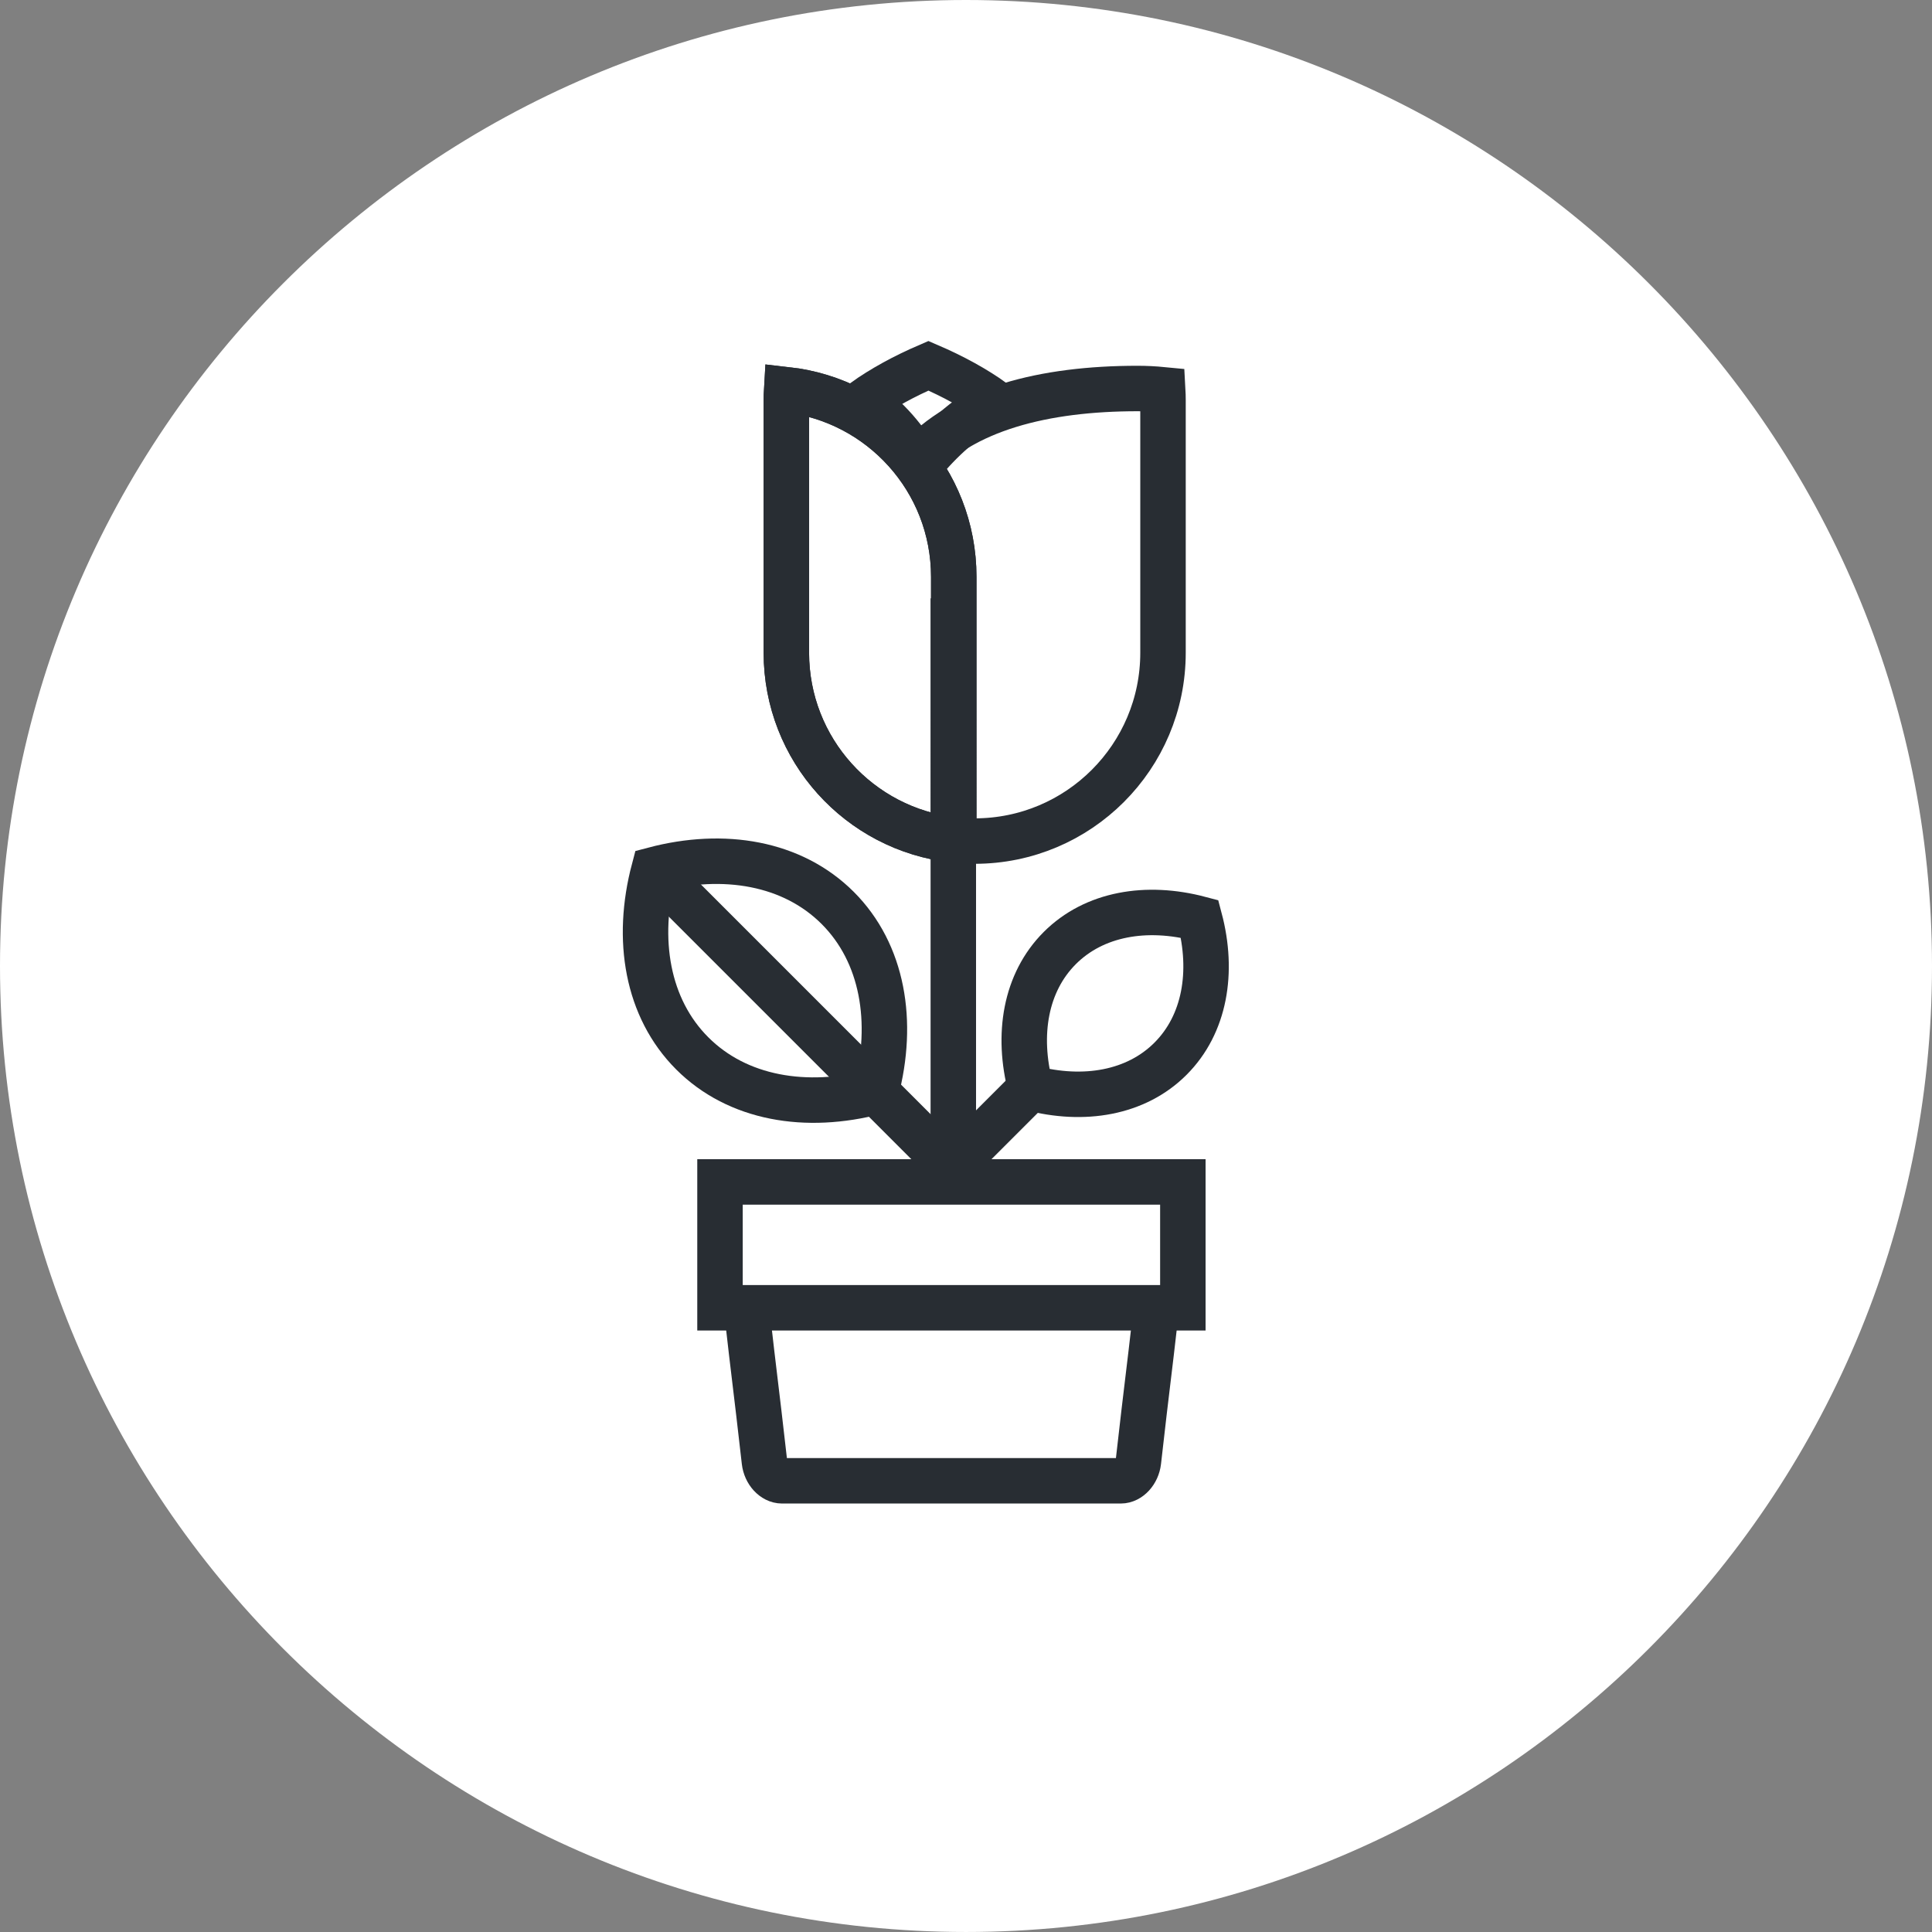 <?xml version="1.0" encoding="utf-8"?>
<!-- Generator: Adobe Illustrator 16.0.0, SVG Export Plug-In . SVG Version: 6.00 Build 0)  -->
<!DOCTYPE svg PUBLIC "-//W3C//DTD SVG 1.1//EN" "http://www.w3.org/Graphics/SVG/1.1/DTD/svg11.dtd">
<svg version="1.1" xmlns="http://www.w3.org/2000/svg" xmlns:xlink="http://www.w3.org/1999/xlink" x="0px" y="0px" width="170px"
	 height="169.999px" viewBox="0 0 170 169.999" enable-background="new 0 0 170 169.999" xml:space="preserve">
<rect x="0" y="0" width="170" height="169.999" fill="#808080" stroke="none"/>
<g id="Background">
</g>
<g id="Circle">
	<g>
		<path fill="#FFFFFF" d="M85,169.999c-46.869,0-85-38.131-85-84.999C0,38.131,38.131,0,85,0s85,38.131,85,85
			C170,131.868,131.869,169.999,85,169.999z"/>
	</g>
</g>
<g id="TEXT">
</g>
<g id="Icons">
	<g>
		<path fill="none" stroke="#282D33" stroke-width="4" d="M69.221,34.291c-0.018,0.304-0.028,0.607-0.028,0.916v22.23
			c0,8.52,6.431,15.535,14.706,16.463c0.014-0.303,0.024-0.607,0.024-0.914V50.754C83.923,42.234,77.494,35.219,69.221,34.291z"/>
		<g>
			<g>
				<g>
					<path fill="none" stroke="#282D33" stroke-width="4" d="M60.912,92.688c3.977,3.979,10.018,4.997,16.168,3.373
						c1.625-6.15,0.609-12.189-3.369-16.17c-3.98-3.977-10.02-4.994-16.168-3.371C55.916,82.67,56.936,88.71,60.912,92.688z"/>
					<line fill="none" stroke="#282D33" stroke-width="4" x1="57.543" y1="76.523" x2="83.568" y2="102.549"/>
				</g>
				<g>
					<path fill="none" stroke="#282D33" stroke-width="4" d="M102.994,93.16c-3.025,3.027-7.625,3.804-12.307,2.567
						c-1.234-4.681-0.463-9.278,2.567-12.308c3.028-3.027,7.626-3.802,12.306-2.566C106.799,85.535,106.023,90.133,102.994,93.16z"
						/>
					<line fill="none" stroke="#282D33" stroke-width="4" x1="91.053" y1="95.361" x2="84.132" y2="102.283"/>
				</g>
			</g>
			<line fill="none" stroke="#282D33" stroke-width="4" x1="83.883" y1="52.649" x2="83.883" y2="104.709"/>
			<g>
				<g>
					<path fill="none" stroke="#282D33" stroke-width="4" d="M65.631,114.618c0.875,7.726,0.754,6.256,1.631,13.982
						c0.109,0.941,0.803,1.698,1.549,1.698c9.27,0,20.541,0,29.811,0c0.744,0,1.439-0.757,1.549-1.698
						c0.875-7.727,0.756-6.257,1.633-13.982"/>
					<rect x="63.354" y="104" fill="none" stroke="#282D33" stroke-width="4" width="40.727" height="11.074"/>
				</g>
			</g>
		</g>
		<g>
			<path fill="none" stroke="#282D33" stroke-width="4" d="M80.969,40.949c1.782-2.244,3.97-4.15,6.455-5.606
				c-1.62-1.161-3.549-2.224-5.729-3.159c-2.153,0.927-4.062,1.973-5.672,3.119C78.073,36.779,79.771,38.712,80.969,40.949z"/>
			<path fill="none" stroke="#282D33" stroke-width="4" d="M85.765,74.008c9.15,0,16.57-7.418,16.57-16.57v-22.23
				c0-0.307-0.009-0.612-0.026-0.914c-0.73-0.071-1.474-0.109-2.224-0.109c-8.18,0-15.366,1.785-19.476,6.426"/>
			<path fill="none" stroke="#282D33" stroke-width="4" d="M69.221,34.291c-0.018,0.304-0.028,0.607-0.028,0.916v22.23
				c0,8.52,6.431,15.535,14.706,16.463c0.014-0.303,0.024-0.607,0.024-0.914V50.754C83.923,42.234,77.494,35.219,69.221,34.291z"/>
		</g>
	</g>
</g>
</svg>
